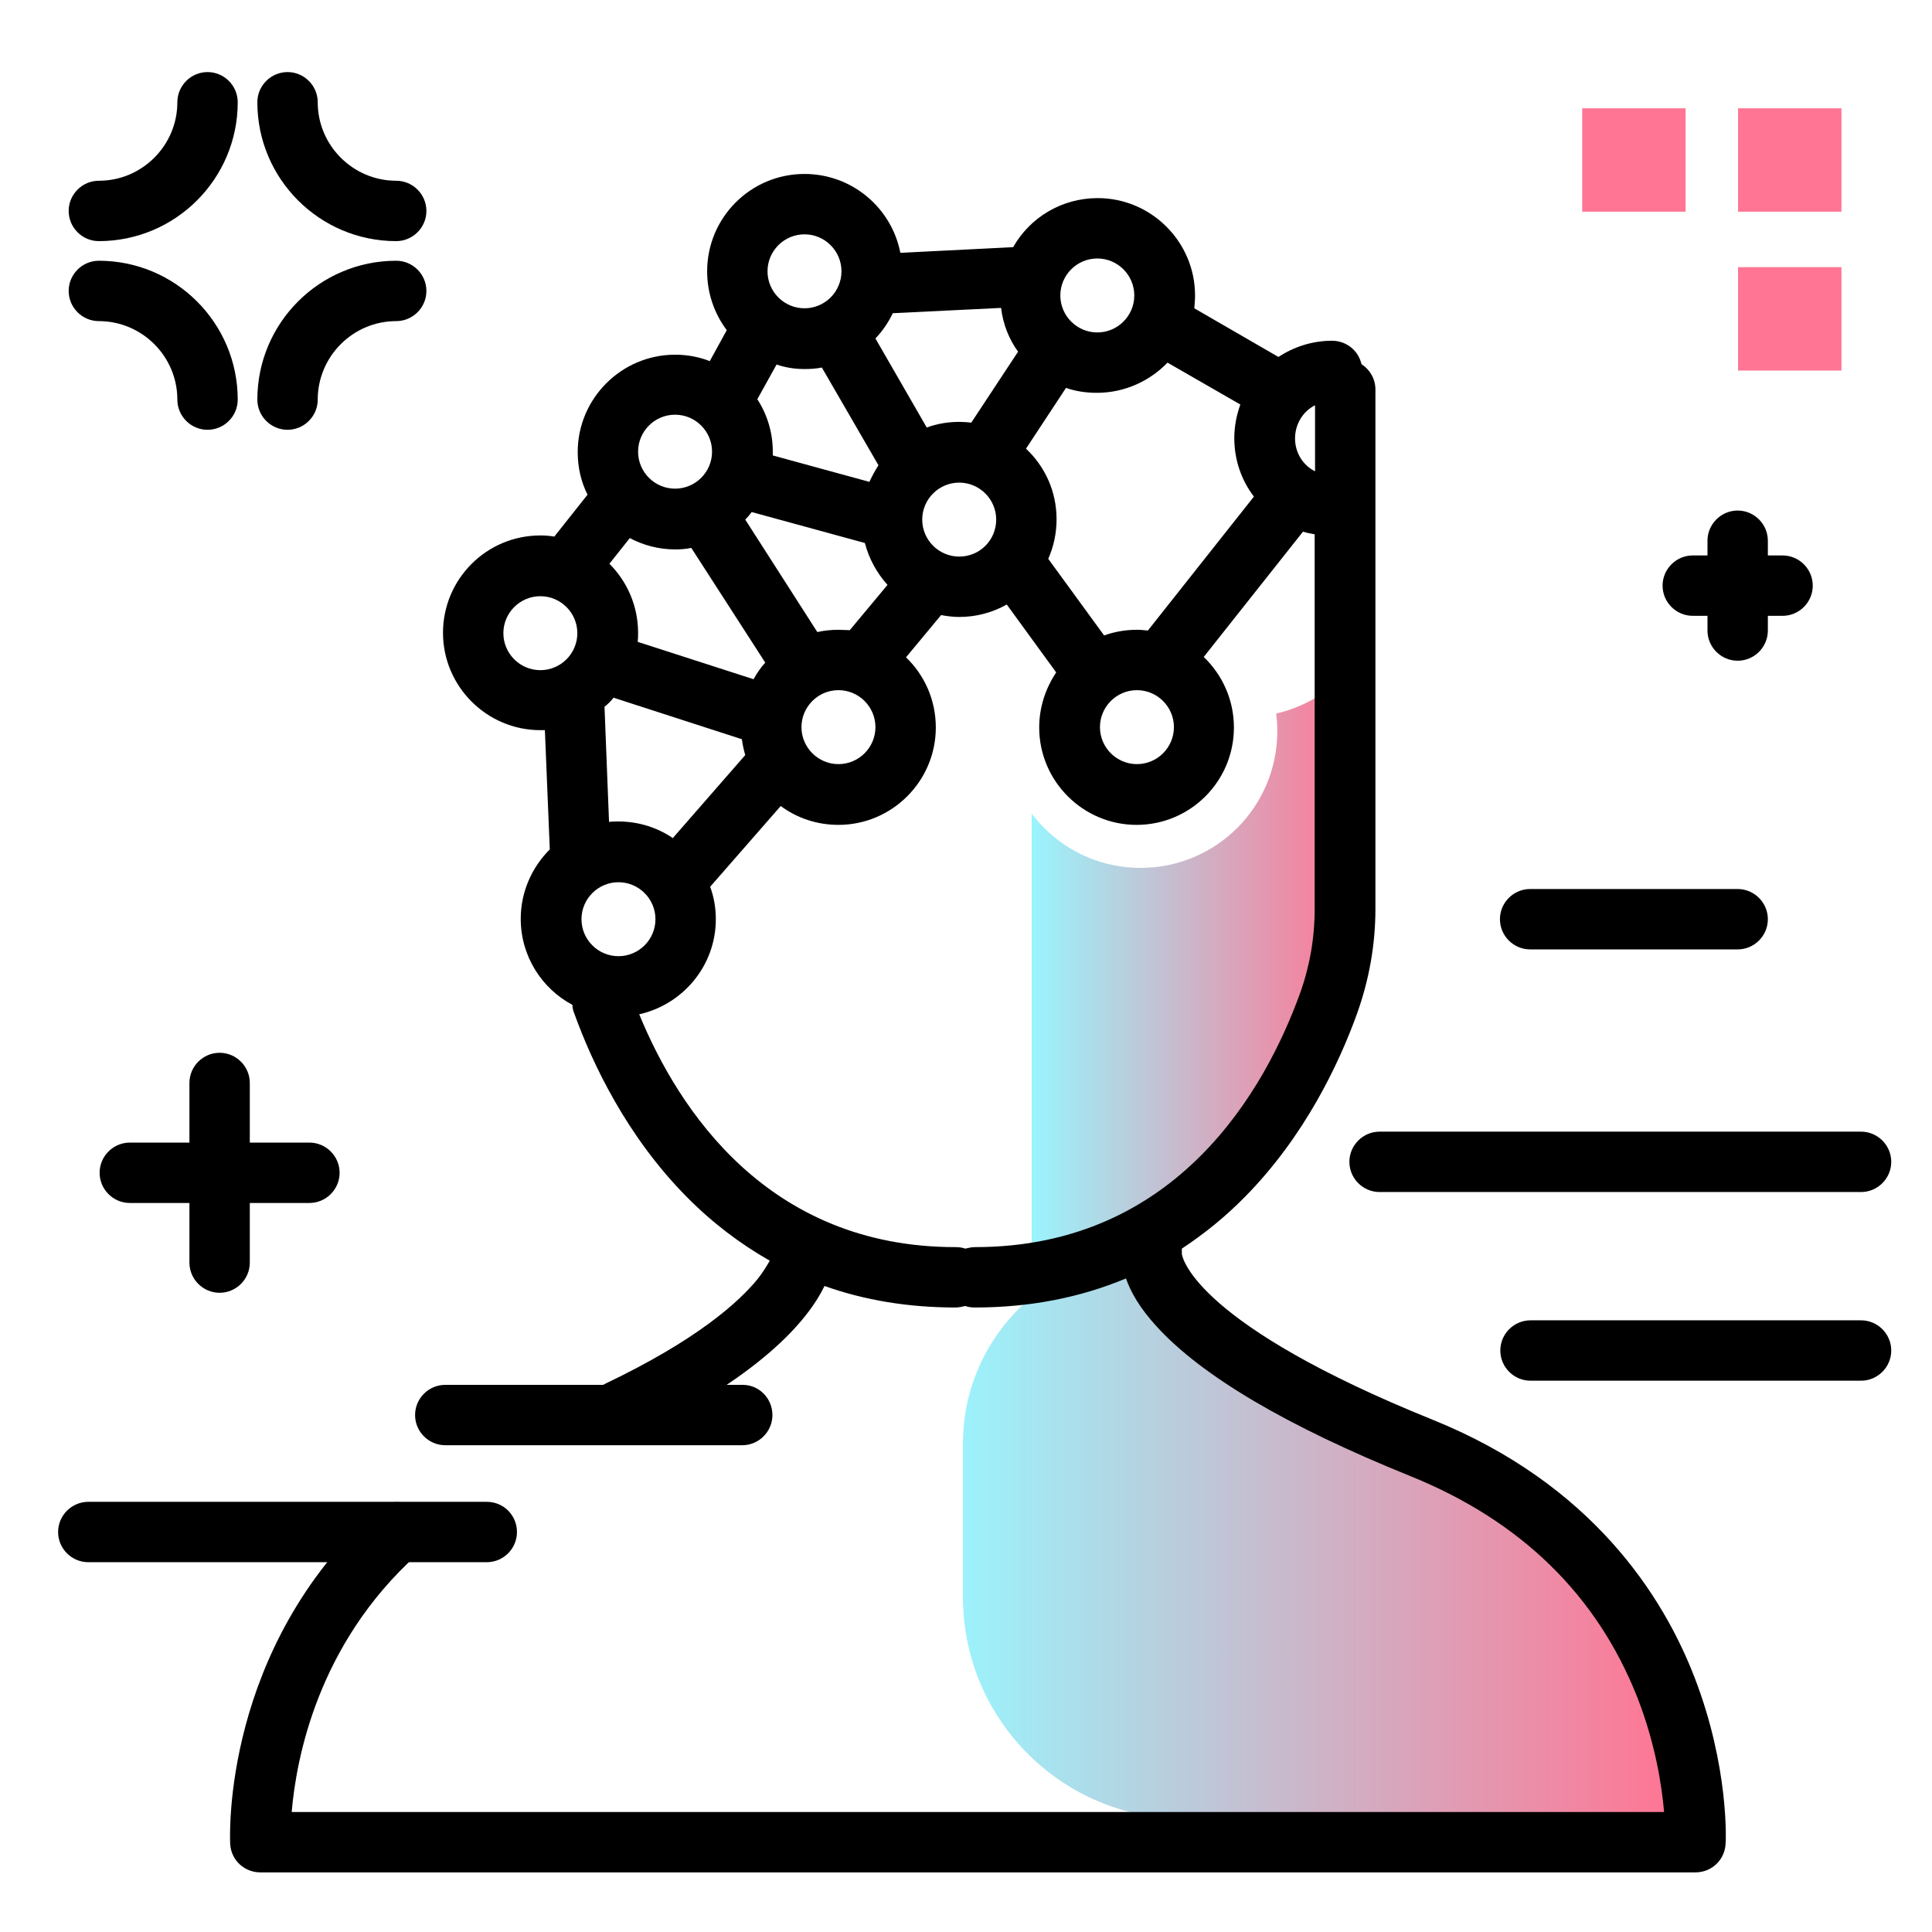<svg version="1.1" id="Layer_1" xmlns="http://www.w3.org/2000/svg" xmlns:xlink="http://www.w3.org/1999/xlink" x="0px" y="0px" viewBox="0 0 512 512" enable-background="new 0 0 512 512" xml:space="preserve">
<path fill="#FF7593" class="primary-color" d="M419.3,28.7h27.4v27.4h-27.4V28.7z M488,56.1V28.7h-27.4v27.4H488z M488,98.3V70.8h-27.4v27.4H488z"></path>
<path d="M397.5,243.6c0-4.4,3.6-8,8-8h55c4.4,0,8,3.6,8,8s-3.6,8-8,8h-55C401.1,251.6,397.5,248,397.5,243.6z M448.6,163.2h3.9v3.9
	c0,4.4,3.6,8,8,8s8-3.6,8-8v-3.9h3.9c4.4,0,8-3.6,8-8s-3.6-8-8-8h-3.9v-3.9c0-4.4-3.6-8-8-8s-8,3.6-8,8v3.9h-3.9c-4.4,0-8,3.6-8,8
	S444.2,163.2,448.6,163.2z M129,398H23.4c-4.4,0-8,3.6-8,8s3.6,8,8,8H129c4.4,0,8-3.6,8-8S133.5,398,129,398z M196.8,367H118
	c-4.4,0-8,3.6-8,8s3.6,8,8,8h78.7c4.4,0,8-3.6,8-8S201.2,367,196.8,367z M50.2,287v15.8H34.4c-4.4,0-8,3.6-8,8s3.6,8,8,8h15.8v15.8
	c0,4.4,3.6,8,8,8s8-3.6,8-8v-15.8H82c4.4,0,8-3.6,8-8s-3.6-8-8-8H66.2V287c0-4.4-3.6-8-8-8S50.2,282.6,50.2,287z M501.2,307.9
	c0-4.4-3.6-8-8-8H365.6c-4.4,0-8,3.6-8,8s3.6,8,8,8h127.6C497.6,315.9,501.2,312.3,501.2,307.9z M493.2,349.9h-87.6
	c-4.4,0-8,3.6-8,8s3.6,8,8,8h87.6c4.4,0,8-3.6,8-8S497.6,349.9,493.2,349.9z M26.2,63.9C46.5,63.9,63,47.4,63,27.1c0-4.4-3.6-8-8-8
	s-8,3.6-8,8c0,11.4-9.3,20.8-20.8,20.8c-4.4,0-8,3.6-8,8S21.8,63.9,26.2,63.9z M105,63.9c4.4,0,8-3.6,8-8s-3.6-8-8-8
	c-11.4,0-20.8-9.3-20.8-20.8c0-4.4-3.6-8-8-8s-8,3.6-8,8C68.2,47.4,84.7,63.9,105,63.9z M76.2,113.9c4.4,0,8-3.6,8-8
	c0-11.4,9.3-20.8,20.8-20.8c4.4,0,8-3.6,8-8s-3.6-8-8-8c-20.3,0-36.8,16.5-36.8,36.8C68.2,110.3,71.8,113.9,76.2,113.9z M26.2,85.1
	c11.4,0,20.8,9.3,20.8,20.8c0,4.4,3.6,8,8,8s8-3.6,8-8c0-20.3-16.5-36.8-36.8-36.8c-4.4,0-8,3.6-8,8S21.8,85.1,26.2,85.1z"></path>
<linearGradient id="SVGID_1_" gradientUnits="userSpaceOnUse" x1="358.64" y1="258.717" x2="273.353" y2="258.717" class="gradient-element">
	<stop offset="0" class="primary-color-gradient" style="stop-color: #FF7593"></stop>
	<stop offset="1" class="secondary-color-gradient" style="stop-color: #9AF4FD"></stop>
</linearGradient>
<path fill="url(#SVGID_1_)" d="M353.2,249.6c-6.5,60.6-86.4,93.4-79.8,89.1V215.6c1,1.3,2.1,2.6,3.3,3.8
	c6.6,6.6,15.6,10.6,25.6,10.6c10,0,19.1-4.1,25.6-10.6s10.6-15.6,10.6-25.6c0-1.6-0.1-3.2-0.3-4.7c7.3-1.7,13.8-5.5,18.6-10.8
	C357,198.5,356.1,222.7,353.2,249.6z"></path>
<linearGradient id="SVGID_2_" gradientUnits="userSpaceOnUse" x1="443.72" y1="405.542" x2="252.174" y2="405.542">
	<stop offset="0" class="primary-color-gradient" style="stop-color: #FF7593"></stop>
	<stop offset="1" class="secondary-color-gradient" style="stop-color: #9AF4FD"></stop>
</linearGradient>
<path fill="url(#SVGID_2_)" d="M443.5,482H313.9c-32.4,0-58.7-26.3-58.7-58.7v-40.9c0-22.1,14.5-41.5,35.6-48.2
	c4.5-1.4,9.1-3.1,13.9-5.1c0,0-6.8,24.8,46.6,48.1C404.7,400.5,437.7,416,443.5,482z"></path>
<path d="M449.1,444.6c-8.4-21.8-27.3-51.3-69.3-68.3c-62.2-25.1-66.4-42.5-66.6-44c0-0.5,0-0.9,0-1.4c5.9-3.9,11.5-8.4,16.7-13.7
	c15.8-16,24.9-35.2,29.7-48.5c3.2-8.9,4.9-18.3,4.9-27.8V103.2c0-2.8-1.5-5.3-3.7-6.7c-0.8-3.6-4-6.2-7.8-6.2
	c-5.2,0-10.1,1.6-14.2,4.3l-22.3-12.9c0.1-1.1,0.2-2.2,0.2-3.4c0-14.2-11.6-25.8-25.8-25.8c-9.6,0-18,5.2-22.4,13L238.6,67
	c-2.3-11.9-12.8-20.9-25.4-20.9c-14.3,0-25.8,11.6-25.8,25.8c0,5.8,1.9,11.2,5.2,15.6l-4.5,8.2c-2.8-1.1-5.9-1.7-9.2-1.7
	c-14.2,0-25.8,11.6-25.8,25.8c0,4.1,0.9,7.9,2.6,11.3l-8.8,11.1c-1.2-0.2-2.4-0.3-3.7-0.3c-14.3,0-25.8,11.6-25.8,25.8
	s11.6,25.8,25.8,25.8c0.4,0,0.8,0,1.2,0l1.3,31.6c-4.7,4.7-7.7,11.2-7.7,18.4c0,9.9,5.6,18.5,13.7,22.8c0,0.8,0.2,1.6,0.5,2.3
	c4.8,13.3,13.9,32.5,29.7,48.5c6.8,6.9,14.2,12.5,22.1,17c-0.7,1.2-1.7,2.9-3.1,4.7c-5.1,6.3-16.2,16.3-40.5,27.9
	c-4,1.9-5.7,6.7-3.8,10.7c1.4,2.9,4.2,4.6,7.2,4.6c1.2,0,2.3-0.3,3.4-0.8c34.2-16.3,46.8-31.1,51.3-40.4c10.7,3.8,22.3,5.7,34.7,5.7
	c0.9,0,1.8-0.2,2.6-0.4c0.8,0.3,1.7,0.4,2.6,0.4c14.4,0,27.8-2.6,40-7.7c1.2,3.5,3.6,7.8,8.1,12.7c11.9,13.1,34.6,26.5,67.3,39.7
	c29.2,11.8,49.4,31.5,60.1,58.6c4.8,12.3,6.5,23.4,7.1,30.4H77.3c1.2-14,6.8-44.4,33.2-68.2c3.3-3,3.5-8,0.6-11.3
	c-3-3.3-8-3.5-11.3-0.6c-40.8,36.8-38.9,86.4-38.8,88.5c0.2,4.3,3.7,7.6,8,7.6h380.3c4.3,0,7.8-3.3,8-7.6
	C457.4,487.8,458.2,468.2,449.1,444.6z M348.5,107.4v17.5c-3.2-1.6-5.3-4.9-5.3-8.7S345.3,109,348.5,107.4z M328.7,107.2
	c-1,2.8-1.6,5.8-1.6,8.9c0,5.8,1.9,11.2,5.2,15.5l-28.1,35.5c-1-0.1-1.9-0.2-2.9-0.2c-3,0-5.9,0.5-8.7,1.5l-14.8-20.3
	c1.4-3.2,2.2-6.7,2.2-10.5c0-7.4-3.1-14-8.1-18.7l10.6-16.1c2.6,0.9,5.3,1.3,8.2,1.3c7.3,0,14-3.1,18.7-8L328.7,107.2z M301.3,182.9
	c5.4,0,9.8,4.4,9.8,9.8s-4.4,9.8-9.8,9.8c-5.4,0-9.8-4.4-9.8-9.8S295.9,182.9,301.3,182.9z M169,170.1c0.1-0.8,0.1-1.6,0.1-2.4
	c0-7.1-2.9-13.6-7.6-18.3l5.4-6.8c3.6,1.9,7.7,3,12,3c1.5,0,2.9-0.1,4.3-0.4l19.6,30.4c-1.2,1.3-2.2,2.8-3.1,4.4L169,170.1z
	 M213.2,97.8c1.6,0,3.1-0.1,4.6-0.4l15,25.9c-0.9,1.4-1.7,2.9-2.4,4.4l-25.6-7c0-0.3,0-0.6,0-1c0-5.1-1.5-9.9-4.1-13.9l5.1-9.2
	C208.1,97.4,210.6,97.8,213.2,97.8z M269.8,93.2L257.4,112c-1-0.1-2.1-0.2-3.1-0.2c-3.1,0-6,0.5-8.7,1.5l-13.6-23.6
	c1.9-2,3.4-4.2,4.6-6.7l28.7-1.4C265.8,85.9,267.4,89.9,269.8,93.2z M222.2,182.9c5.4,0,9.8,4.4,9.8,9.8s-4.4,9.8-9.8,9.8
	c-5.4,0-9.8-4.4-9.8-9.8S216.8,182.9,222.2,182.9z M222.2,166.9c-1.9,0-3.8,0.2-5.6,0.6l-19.1-29.8c0.6-0.6,1.2-1.3,1.7-2l30,8.2
	c1.1,4.2,3.2,8,6,11.1l-10,12C224.2,167,223.2,166.9,222.2,166.9z M254.2,147.5c-5.4,0-9.8-4.4-9.8-9.8s4.4-9.8,9.8-9.8
	c5.4,0,9.8,4.4,9.8,9.8S259.7,147.5,254.2,147.5z M290.8,68.5c5.4,0,9.8,4.4,9.8,9.8s-4.4,9.8-9.8,9.8c-5.4,0-9.8-4.4-9.8-9.8
	S285.4,68.5,290.8,68.5z M213.2,62.1c5.4,0,9.8,4.4,9.8,9.8s-4.4,9.8-9.8,9.8c-5.4,0-9.8-4.4-9.8-9.8S207.8,62.1,213.2,62.1z
	 M178.9,109.9c5.4,0,9.8,4.4,9.8,9.8s-4.4,9.8-9.8,9.8c-5.4,0-9.8-4.4-9.8-9.8S173.5,109.9,178.9,109.9z M133.4,167.8
	c0-5.4,4.4-9.8,9.8-9.8s9.8,4.4,9.8,9.8s-4.4,9.8-9.8,9.8S133.4,173.2,133.4,167.8z M160.2,187.3c0.9-0.7,1.7-1.5,2.4-2.4l34,11
	c0.2,1.4,0.5,2.9,0.9,4.2l-19.2,22c-4.1-2.8-9.1-4.4-14.4-4.4c-0.8,0-1.6,0-2.5,0.1L160.2,187.3z M163.9,253.4
	c-5.4,0-9.8-4.4-9.8-9.8c0-5.4,4.4-9.8,9.8-9.8s9.8,4.4,9.8,9.8C173.7,249,169.3,253.4,163.9,253.4z M169.4,268.8
	c11.6-2.6,20.3-12.9,20.3-25.2c0-3-0.5-5.9-1.5-8.6l18.7-21.4c4.3,3.2,9.6,5,15.3,5c14.2,0,25.8-11.6,25.8-25.8
	c0-7.3-3-13.9-7.9-18.6l9.3-11.2c1.6,0.3,3.2,0.5,4.8,0.5c4.6,0,8.9-1.2,12.6-3.3l13.1,18c-2.8,4.2-4.5,9.2-4.5,14.6
	c0,14.2,11.6,25.8,25.8,25.8c14.3,0,25.8-11.6,25.8-25.8c0-7.4-3.1-14-8-18.7l26.3-33.2c1,0.3,2,0.5,3.1,0.7v99.3
	c0,7.7-1.3,15.2-3.9,22.4c-9.1,25.1-32.4,67.2-86.1,67.2c-0.9,0-1.8,0.2-2.6,0.4c-0.8-0.3-1.7-0.4-2.6-0.4
	C203.5,330.5,179.8,294.1,169.4,268.8z"></path>
</svg>